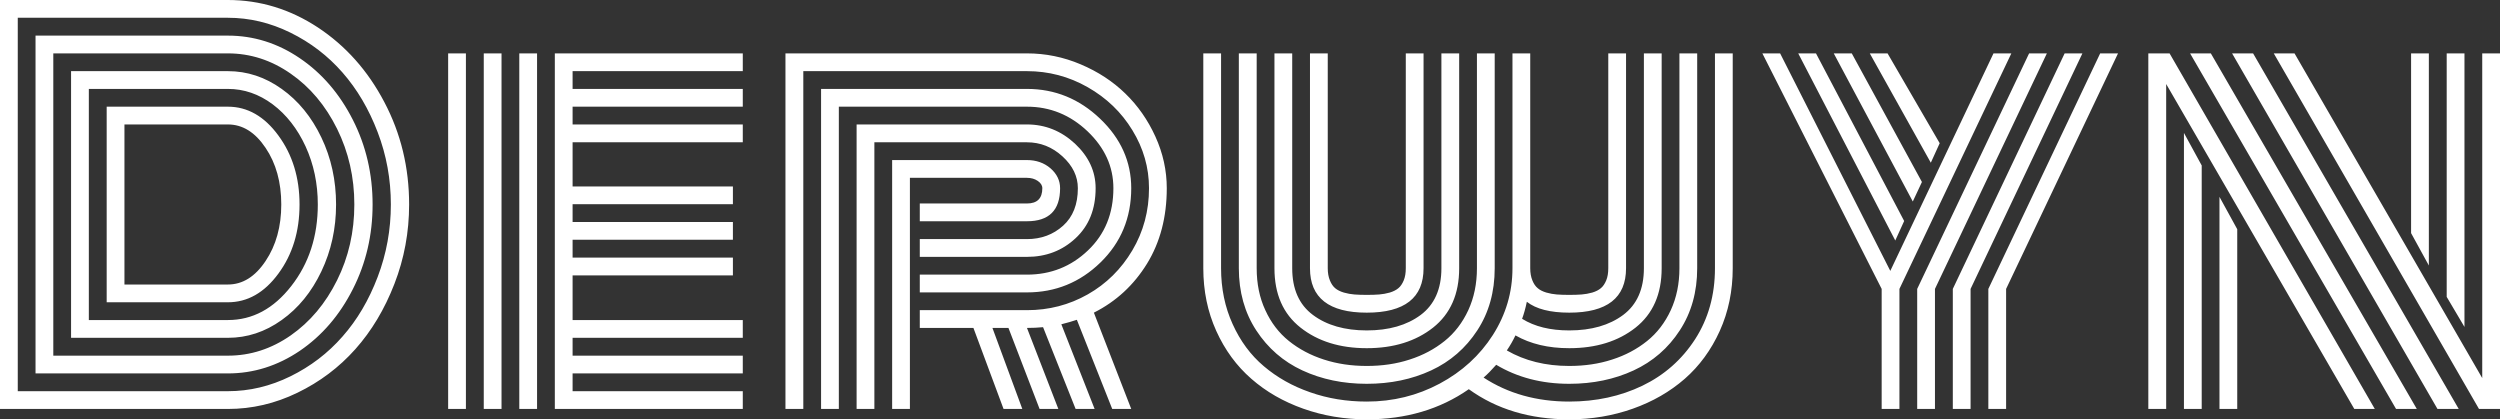 <svg xmlns="http://www.w3.org/2000/svg" version="1.1" xlink="http://www.w3.org/1999/xlink" xmlns:svgjs="http://svgjs.com/svgjs" width="100%" height="100%" viewBox="2.77 -49.26 301.13 50.51"><rect x="2.77" y="-49.26" width="301.13" height="50.51" fill="#333333" stroke="none"/><g fill="#ffffff"><path d="M15.62 -12.85L30.22 -12.85C32.58 -12.85 34.61 -14 36.3 -16.3C38 -18.6 38.85 -21.38 38.85 -24.63C38.85 -27.86 38 -30.63 36.3 -32.94C34.61 -35.25 32.58 -36.41 30.22 -36.41L15.62 -36.41ZM17.76 -14.99L17.76 -34.27L30.22 -34.27C31.99 -34.27 33.5 -33.33 34.76 -31.45C36.02 -29.58 36.65 -27.31 36.65 -24.63C36.65 -21.97 36.02 -19.7 34.76 -17.82C33.5 -15.93 31.99 -14.99 30.22 -14.99ZM13.47 -10.71L13.47 -38.55L30.22 -38.55C32.16 -38.55 33.96 -37.93 35.62 -36.69C37.27 -35.45 38.59 -33.76 39.58 -31.62C40.56 -29.48 41.05 -27.15 41.05 -24.63C41.05 -20.8 39.98 -17.52 37.85 -14.8C35.72 -12.07 33.18 -10.71 30.22 -10.71ZM11.33 -8.57L30.22 -8.57C32.54 -8.57 34.7 -9.28 36.7 -10.71C38.71 -12.14 40.3 -14.09 41.48 -16.57C42.66 -19.05 43.25 -21.73 43.25 -24.63C43.25 -27.54 42.66 -30.24 41.48 -32.7C40.3 -35.17 38.71 -37.12 36.7 -38.55C34.7 -39.98 32.54 -40.69 30.22 -40.69L11.33 -40.69ZM9.19 -6.42L9.19 -42.83L30.22 -42.83C32.92 -42.83 35.44 -42.02 37.78 -40.39C40.12 -38.77 41.98 -36.55 43.37 -33.75C44.76 -30.94 45.45 -27.9 45.45 -24.63C45.45 -21.34 44.76 -18.29 43.37 -15.5C41.98 -12.7 40.12 -10.49 37.79 -8.86C35.46 -7.24 32.94 -6.42 30.22 -6.42ZM7.05 -4.28L30.22 -4.28C33.31 -4.28 36.2 -5.19 38.88 -7C41.55 -8.82 43.68 -11.29 45.27 -14.43C46.86 -17.56 47.65 -20.96 47.65 -24.63C47.65 -28.3 46.86 -31.7 45.27 -34.83C43.68 -37.96 41.55 -40.44 38.88 -42.25C36.2 -44.07 33.31 -44.97 30.22 -44.97L7.05 -44.97ZM4.91 -2.14L4.91 -47.12L30.22 -47.12C32.82 -47.12 35.33 -46.52 37.75 -45.33C40.17 -44.14 42.26 -42.54 44.02 -40.53C45.79 -38.51 47.2 -36.12 48.26 -33.34C49.32 -30.57 49.85 -27.66 49.85 -24.63C49.85 -21.59 49.32 -18.68 48.26 -15.9C47.2 -13.11 45.79 -10.72 44.02 -8.72C42.26 -6.71 40.17 -5.12 37.75 -3.93C35.33 -2.74 32.82 -2.14 30.22 -2.14ZM30.22 0C33.12 0 35.91 -0.65 38.59 -1.95C41.28 -3.25 43.61 -5 45.57 -7.2C47.53 -9.4 49.1 -12.02 50.28 -15.07C51.46 -18.11 52.05 -21.3 52.05 -24.63C52.05 -29.07 51.06 -33.18 49.06 -36.97C47.07 -40.76 44.4 -43.75 41.05 -45.96C37.7 -48.16 34.09 -49.26 30.22 -49.26L2.77 -49.26L2.77 0Z M67.46 0L67.46 -42.83L65.32 -42.83L65.32 0ZM63.18 0L63.18 -42.83L61.04 -42.83L61.04 0ZM58.89 0L58.89 -42.83L56.75 -42.83L56.75 0ZM71.74 -10.71L71.74 -16.09L91.05 -16.09L91.05 -18.23L71.74 -18.23L71.74 -20.38L91.05 -20.38L91.05 -22.52L71.74 -22.52L71.74 -24.66L91.05 -24.66L91.05 -26.8L71.74 -26.8L71.74 -32.12L92.24 -32.12L92.24 -34.27L71.74 -34.27L71.74 -36.41L92.24 -36.41L92.24 -38.55L71.74 -38.55L71.74 -40.69L92.24 -40.69L92.24 -42.83L69.6 -42.83L69.6 0L92.24 0L92.24 -2.14L71.74 -2.14L71.74 -4.28L92.24 -4.28L92.24 -6.42L71.74 -6.42L71.74 -8.57L92.24 -8.57L92.24 -10.71Z M113.56 -20.46L113.56 -18.32L126.47 -18.32C128.77 -18.32 130.73 -19.07 132.33 -20.57C133.94 -22.07 134.74 -24.07 134.74 -26.59C134.74 -28.61 133.91 -30.4 132.26 -31.95C130.6 -33.49 128.67 -34.27 126.47 -34.27L105.95 -34.27L105.95 0L108.09 0L108.09 -32.12L126.47 -32.12C128.08 -32.12 129.5 -31.56 130.74 -30.43C131.98 -29.3 132.6 -28.02 132.6 -26.59C132.6 -24.65 132.01 -23.14 130.82 -22.07C129.63 -21 128.18 -20.46 126.47 -20.46ZM113.56 -16.18L113.56 -14.04L126.47 -14.04C129.9 -14.04 132.85 -15.24 135.32 -17.64C137.79 -20.04 139.03 -23.02 139.03 -26.59C139.03 -29.78 137.78 -32.58 135.28 -34.96C132.78 -37.35 129.84 -38.55 126.47 -38.55L101.67 -38.55L101.67 0L103.81 0L103.81 -36.41L126.47 -36.41C129.25 -36.41 131.68 -35.42 133.76 -33.45C135.84 -31.47 136.88 -29.19 136.88 -26.59C136.88 -23.54 135.86 -21.04 133.82 -19.1C131.78 -17.15 129.33 -16.18 126.47 -16.18ZM113.56 -11.9L113.56 -9.76L120.02 -9.76L123.65 0L125.91 0L122.31 -9.76L124.24 -9.76L127.99 0L130.25 0L126.47 -9.76C127.15 -9.76 127.79 -9.79 128.41 -9.85L132.33 0L134.62 0L130.61 -10.2C131.32 -10.38 131.95 -10.56 132.48 -10.74L136.74 0L139.03 0L134.53 -11.6C137.21 -12.95 139.34 -14.92 140.93 -17.5C142.52 -20.09 143.31 -23.12 143.31 -26.59C143.31 -28.73 142.85 -30.81 141.94 -32.81C141.03 -34.81 139.82 -36.54 138.31 -38C136.81 -39.46 135.02 -40.63 132.94 -41.51C130.87 -42.39 128.71 -42.83 126.47 -42.83L97.38 -42.83L97.38 0L99.53 0L99.53 -40.69L126.47 -40.69C129.07 -40.69 131.51 -40.05 133.78 -38.76C136.05 -37.47 137.85 -35.74 139.17 -33.57C140.5 -31.4 141.17 -29.07 141.17 -26.59C141.17 -23.86 140.5 -21.36 139.16 -19.1C137.82 -16.84 136.03 -15.07 133.79 -13.8C131.55 -12.53 129.11 -11.9 126.47 -11.9ZM112.37 0L112.37 -27.84L126.47 -27.84C126.97 -27.84 127.4 -27.72 127.77 -27.47C128.13 -27.22 128.32 -26.93 128.32 -26.59C128.32 -25.36 127.7 -24.75 126.47 -24.75L113.56 -24.75L113.56 -22.61L126.47 -22.61C129.13 -22.61 130.46 -23.93 130.46 -26.59C130.46 -27.52 130.07 -28.32 129.3 -28.99C128.53 -29.65 127.58 -29.98 126.47 -29.98L110.23 -29.98L110.23 0Z M191.79 -13.74C191.2 -13.74 190.7 -13.76 190.29 -13.79C189.88 -13.82 189.46 -13.9 189.03 -14.02C188.59 -14.15 188.24 -14.33 187.99 -14.55C187.73 -14.76 187.51 -15.08 187.35 -15.48C187.18 -15.89 187.09 -16.38 187.09 -16.95L187.09 -42.83L184.95 -42.83L184.95 -16.95C184.95 -14.06 184.16 -11.38 182.59 -8.91C181.01 -6.44 178.87 -4.49 176.18 -3.05C173.48 -1.61 170.56 -0.89 167.4 -0.89C164.98 -0.89 162.71 -1.26 160.58 -2.01C158.44 -2.75 156.59 -3.8 155 -5.15C153.41 -6.49 152.16 -8.19 151.24 -10.23C150.31 -12.27 149.85 -14.52 149.85 -16.95L149.85 -42.83L147.71 -42.83L147.71 -16.95C147.71 -14.22 148.23 -11.7 149.27 -9.4C150.31 -7.1 151.72 -5.18 153.5 -3.63C155.27 -2.08 157.36 -0.88 159.76 -0.03C162.16 0.82 164.71 1.25 167.4 1.25C172.12 1.25 176.22 0.04 179.69 -2.38C183.04 0.04 187.07 1.25 191.79 1.25C194.49 1.25 197.04 0.82 199.44 -0.03C201.84 -0.88 203.92 -2.08 205.7 -3.63C207.47 -5.18 208.88 -7.1 209.92 -9.4C210.96 -11.7 211.48 -14.22 211.48 -16.95L211.48 -42.83L209.34 -42.83L209.34 -16.95C209.34 -13.72 208.54 -10.87 206.95 -8.4C205.35 -5.93 203.23 -4.07 200.6 -2.8C197.96 -1.53 195.03 -0.89 191.79 -0.89C187.87 -0.89 184.43 -1.85 181.47 -3.78C181.93 -4.17 182.43 -4.69 182.99 -5.32C185.53 -3.8 188.46 -3.03 191.79 -3.03C194.65 -3.03 197.23 -3.57 199.54 -4.64C201.85 -5.71 203.71 -7.32 205.1 -9.46C206.5 -11.6 207.2 -14.1 207.2 -16.95L207.2 -42.83L205.06 -42.83L205.06 -16.95C205.06 -15.09 204.71 -13.4 204.02 -11.9C203.32 -10.39 202.37 -9.15 201.16 -8.18C199.95 -7.21 198.55 -6.46 196.95 -5.95C195.36 -5.43 193.64 -5.18 191.79 -5.18C188.94 -5.18 186.43 -5.8 184.27 -7.05C184.66 -7.62 185.01 -8.23 185.31 -8.86C187.11 -7.83 189.27 -7.32 191.79 -7.32C195.03 -7.32 197.69 -8.15 199.78 -9.8C201.87 -11.46 202.92 -13.84 202.92 -16.95L202.92 -42.83L200.78 -42.83L200.78 -16.95C200.78 -14.44 199.94 -12.56 198.28 -11.32C196.61 -10.08 194.45 -9.46 191.79 -9.46C189.51 -9.46 187.62 -9.92 186.11 -10.86C186.33 -11.45 186.52 -12.14 186.68 -12.91C187.79 -12.04 189.49 -11.6 191.79 -11.6C196.35 -11.6 198.63 -13.39 198.63 -16.95L198.63 -42.83L196.49 -42.83L196.49 -16.95C196.49 -16.38 196.41 -15.89 196.24 -15.48C196.07 -15.08 195.86 -14.76 195.6 -14.55C195.34 -14.33 195 -14.15 194.56 -14.02C194.12 -13.9 193.7 -13.82 193.29 -13.79C192.89 -13.76 192.39 -13.74 191.79 -13.74ZM174.24 -42.83L172.1 -42.83L172.1 -16.95C172.1 -16.38 172.02 -15.89 171.85 -15.48C171.68 -15.08 171.47 -14.76 171.21 -14.55C170.95 -14.33 170.6 -14.15 170.17 -14.02C169.73 -13.9 169.31 -13.82 168.9 -13.79C168.5 -13.76 168 -13.74 167.4 -13.74C166.81 -13.74 166.31 -13.76 165.9 -13.79C165.49 -13.82 165.07 -13.9 164.64 -14.02C164.2 -14.15 163.85 -14.33 163.59 -14.55C163.34 -14.76 163.12 -15.08 162.96 -15.48C162.79 -15.89 162.7 -16.38 162.7 -16.95L162.7 -42.83L160.56 -42.83L160.56 -16.95C160.56 -13.39 162.84 -11.6 167.4 -11.6C171.96 -11.6 174.24 -13.39 174.24 -16.95ZM178.53 -42.83L176.39 -42.83L176.39 -16.95C176.39 -14.44 175.55 -12.56 173.89 -11.32C172.22 -10.08 170.06 -9.46 167.4 -9.46C164.75 -9.46 162.58 -10.08 160.92 -11.32C159.25 -12.56 158.42 -14.44 158.42 -16.95L158.42 -42.83L156.28 -42.83L156.28 -16.95C156.28 -13.84 157.32 -11.46 159.42 -9.8C161.51 -8.15 164.17 -7.32 167.4 -7.32C170.63 -7.32 173.3 -8.15 175.39 -9.8C177.48 -11.46 178.53 -13.84 178.53 -16.95ZM182.81 -42.83L180.67 -42.83L180.67 -16.95C180.67 -15.09 180.32 -13.4 179.63 -11.9C178.93 -10.39 177.98 -9.15 176.77 -8.18C175.56 -7.21 174.16 -6.46 172.56 -5.95C170.97 -5.43 169.25 -5.18 167.4 -5.18C165.56 -5.18 163.84 -5.43 162.24 -5.95C160.65 -6.46 159.24 -7.21 158.03 -8.18C156.82 -9.15 155.87 -10.39 155.18 -11.9C154.48 -13.4 154.14 -15.09 154.14 -16.95L154.14 -42.83L151.99 -42.83L151.99 -16.95C151.99 -14.1 152.69 -11.6 154.09 -9.46C155.49 -7.32 157.34 -5.71 159.65 -4.64C161.96 -3.57 164.55 -3.03 167.4 -3.03C170.26 -3.03 172.84 -3.57 175.15 -4.64C177.46 -5.71 179.31 -7.32 180.71 -9.46C182.11 -11.6 182.81 -14.1 182.81 -16.95Z M255.74 -42.83L242.27 -14.46L242.27 0L244.41 0L244.41 -14.46L257.89 -42.83ZM251.46 -42.83L237.99 -14.46L237.99 0L240.13 0L240.13 -14.46L253.6 -42.83ZM247.18 -42.83L233.7 -14.46L233.7 0L235.84 0L235.84 -14.46L249.32 -42.83ZM242.89 -42.83L230.46 -16.63L217.19 -42.83L215.05 -42.83L229.42 -14.46L229.42 0L231.56 0L231.56 -14.46L245.04 -42.83ZM219.37 -42.83L231.06 -20.29L232.13 -22.64L221.51 -42.83ZM223.65 -42.83L233.17 -24.99L234.27 -27.34L225.82 -42.83ZM227.99 -42.83L235.34 -29.66L236.41 -32.01L230.13 -42.83Z M295.33 -17.28L295.33 -42.83L293.19 -42.83L293.19 -21.18ZM299.62 -9.88L299.62 -42.83L297.48 -42.83L297.48 -13.5ZM270.11 -25.55L270.11 0L272.25 0L272.25 -21.65ZM265.83 -33.25L265.83 0L267.97 0L267.97 -29.33ZM266.57 -42.83L291.38 0L293.88 0L269.07 -42.83ZM271.63 -42.83L296.37 0L298.93 0L274.16 -42.83ZM276.65 -42.83L301.37 0L303.9 0L303.9 -42.83L301.76 -42.83L301.76 -3.72L279.15 -42.83ZM263.69 -39.14L286.35 0L288.82 0L264.1 -42.83L261.54 -42.83L261.54 0L263.69 0Z"></path></g></svg>